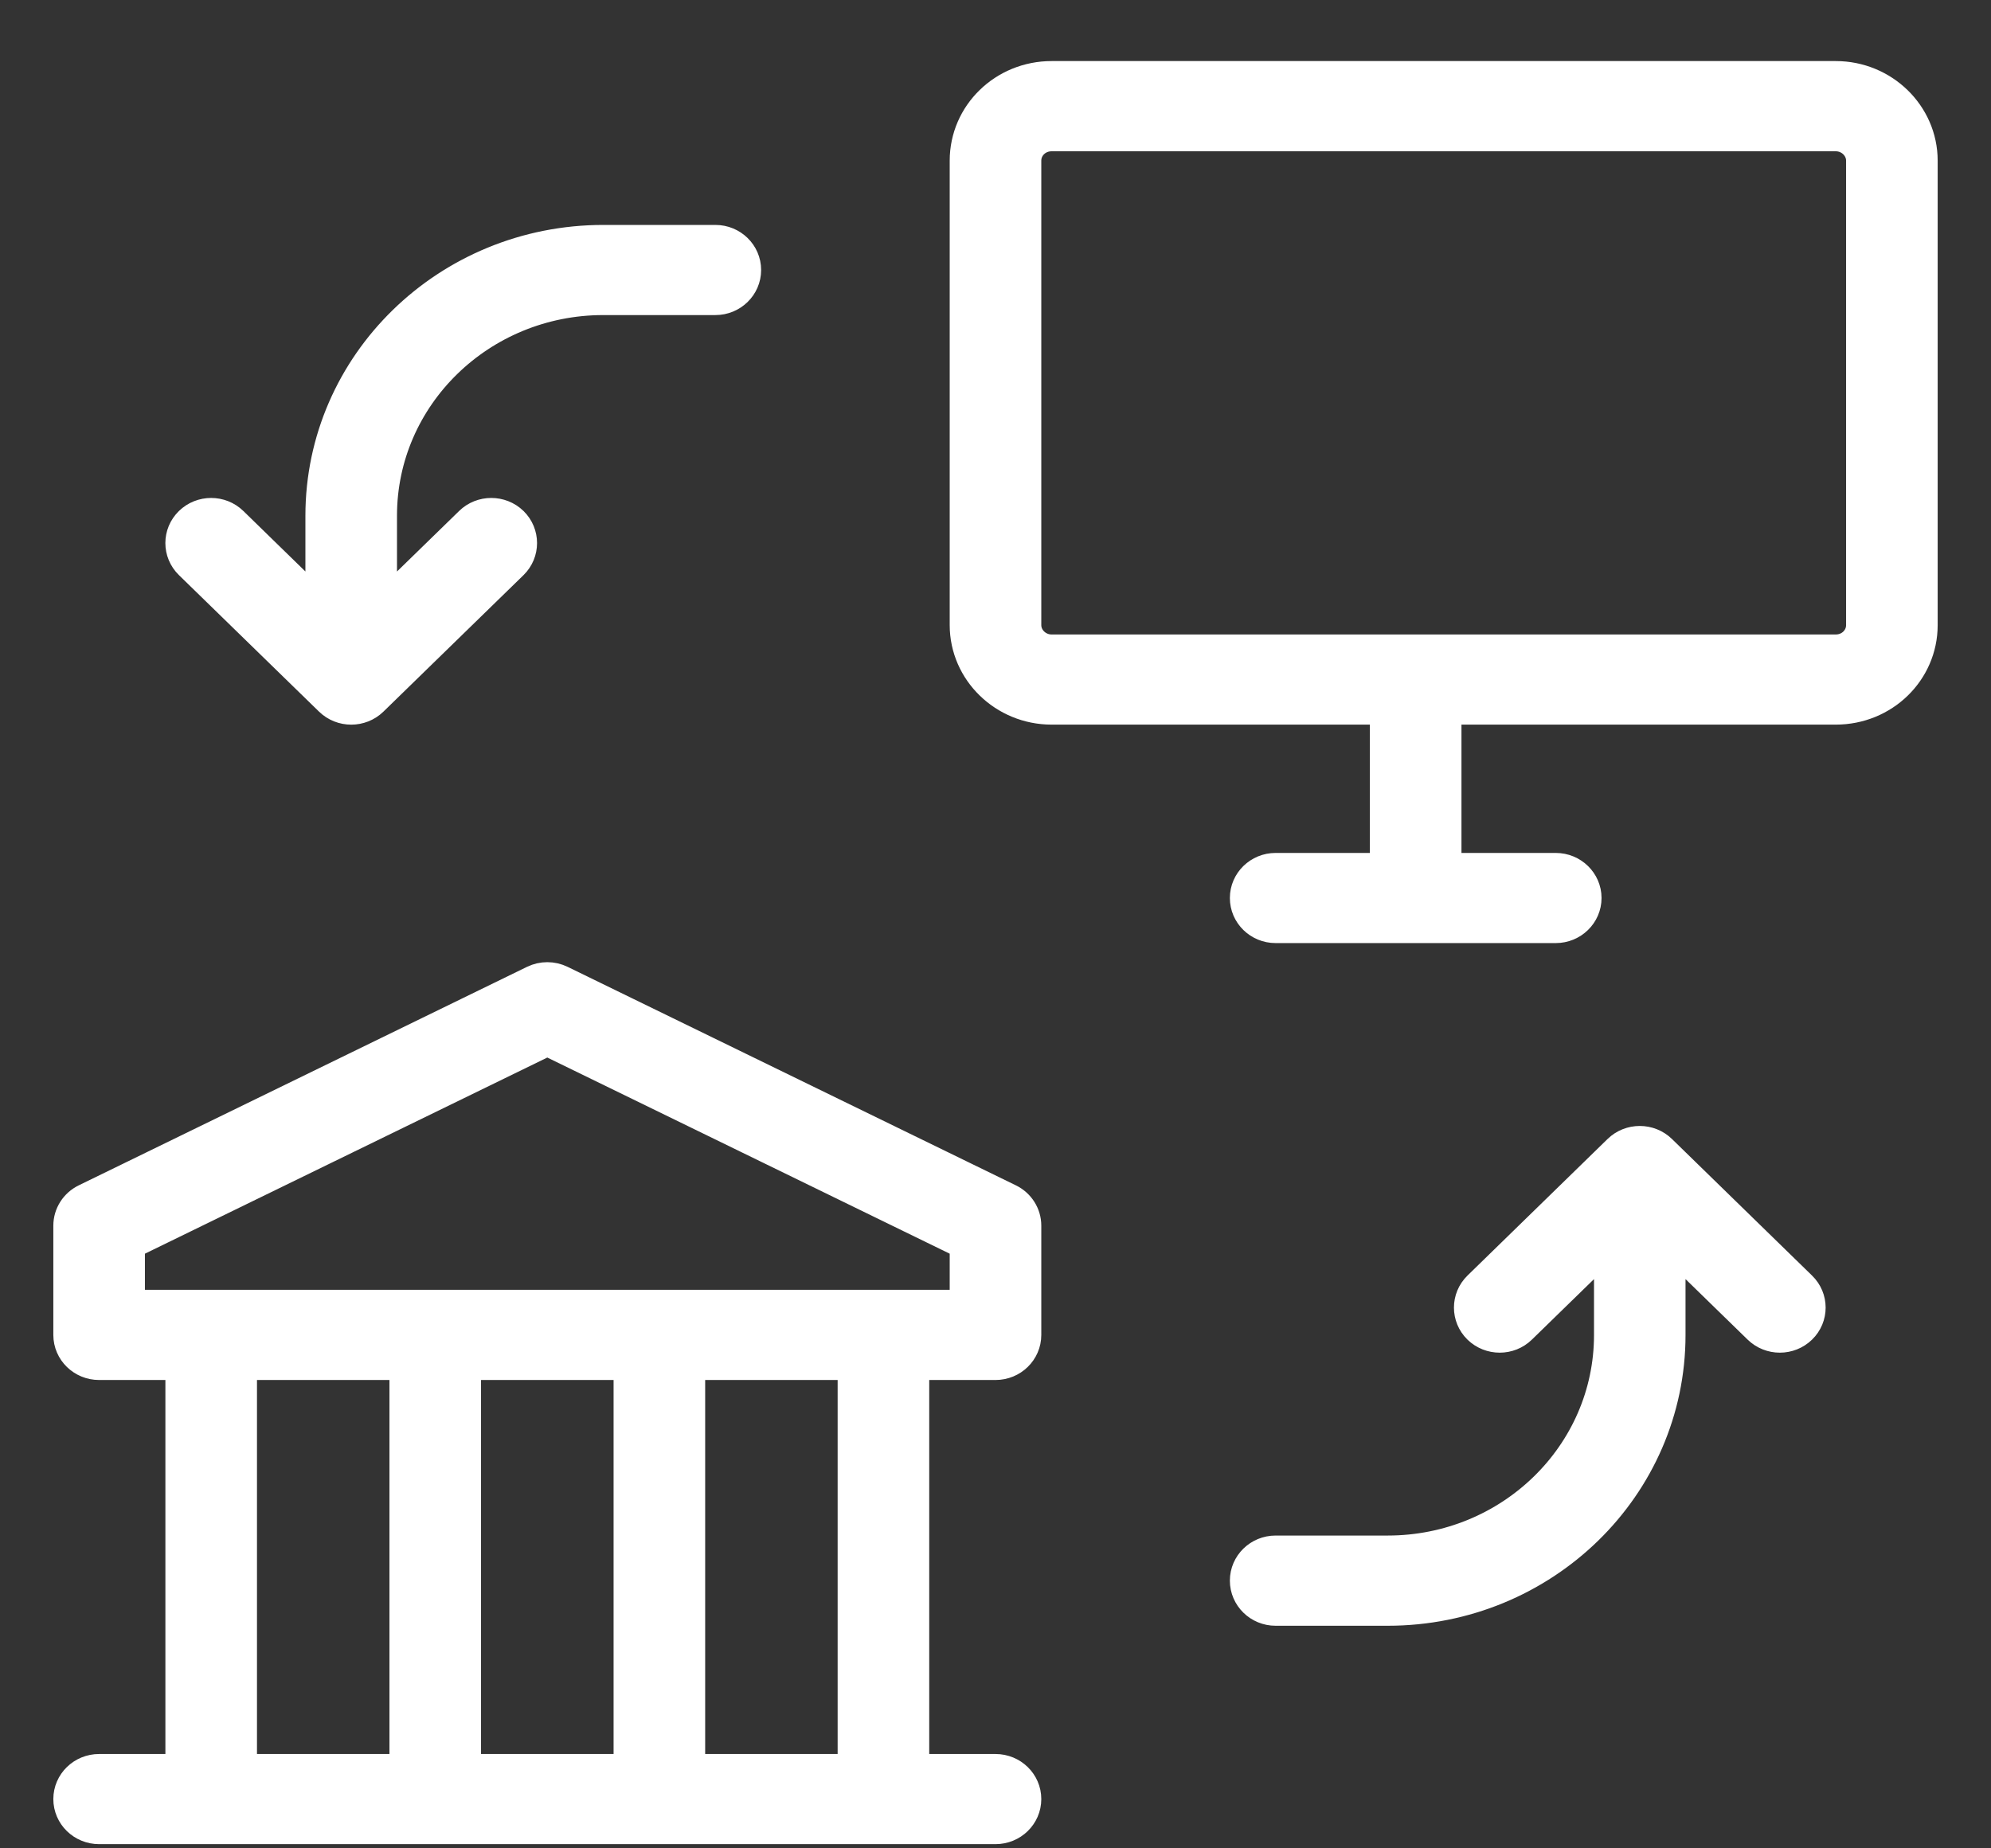 <svg width="28" height="26" viewBox="0 0 28 26" fill="none" xmlns="http://www.w3.org/2000/svg">
<rect x="0" y="0" width="28" height="26" fill="#333333" stroke="none"/>
<path d="M19.515 12.248V9.943H14.789C14.137 9.943 13.606 9.426 13.606 8.793V2.26C13.606 1.623 14.134 1.109 14.789 1.109H25.817C26.469 1.109 27 1.627 27 2.26V8.793C27 9.43 26.472 9.943 25.817 9.943H20.303V12.248H21.879C22.096 12.248 22.273 12.42 22.273 12.632C22.273 12.844 22.096 13.016 21.879 13.016H17.939C17.722 13.016 17.546 12.844 17.546 12.632C17.546 12.42 17.722 12.248 17.939 12.248H19.515ZM14.394 2.26V8.793C14.394 9.002 14.572 9.175 14.789 9.175H25.817C26.037 9.175 26.212 9.005 26.212 8.793V2.26C26.212 2.051 26.034 1.878 25.817 1.878H14.789C14.569 1.878 14.394 2.048 14.394 2.26ZM12.818 19.162V24.923H14C14.218 24.923 14.394 25.095 14.394 25.307C14.394 25.519 14.218 25.691 14 25.691H1.394C1.176 25.691 1 25.519 1 25.307C1 25.095 1.176 24.923 1.394 24.923H2.576V19.162H1.394C1.176 19.162 1 18.99 1 18.778V17.241C1 17.096 1.084 16.963 1.218 16.898L7.521 13.825C7.632 13.771 7.762 13.771 7.873 13.825L14.176 16.898C14.31 16.963 14.394 17.096 14.394 17.241V18.778C14.394 18.99 14.218 19.162 14 19.162H12.818ZM1.788 17.479V18.393H13.606V17.479L7.697 14.598L1.788 17.479ZM12.03 19.162H9.667V24.923H12.03V19.162ZM8.879 19.162H6.515V24.923H8.879V19.162ZM5.727 19.162H3.364V24.923H5.727V19.162ZM23.454 17.4V18.778C23.454 20.899 21.691 22.619 19.515 22.619H17.939C17.722 22.619 17.546 22.447 17.546 22.234C17.546 22.022 17.722 21.85 17.939 21.85H19.515C21.256 21.85 22.667 20.475 22.667 18.778V17.4L21.369 18.665C21.216 18.815 20.966 18.815 20.812 18.665C20.659 18.515 20.659 18.272 20.812 18.122L22.782 16.201C22.936 16.051 23.185 16.051 23.339 16.201L25.309 18.122C25.463 18.272 25.463 18.515 25.309 18.665C25.155 18.815 24.906 18.815 24.752 18.665L23.454 17.4ZM4.545 8.632V7.255C4.545 5.134 6.309 3.414 8.485 3.414H10.061C10.278 3.414 10.454 3.586 10.454 3.798C10.454 4.01 10.278 4.182 10.061 4.182H8.485C6.744 4.182 5.333 5.558 5.333 7.255V8.632L6.631 7.367C6.784 7.217 7.034 7.217 7.188 7.367C7.341 7.517 7.341 7.761 7.188 7.911L5.218 9.831C5.064 9.981 4.815 9.981 4.661 9.831L2.691 7.911C2.537 7.761 2.537 7.517 2.691 7.367C2.845 7.217 3.094 7.217 3.248 7.367L4.545 8.632Z" fill="white" stroke="white" stroke-width="0.5"/>
</svg>
